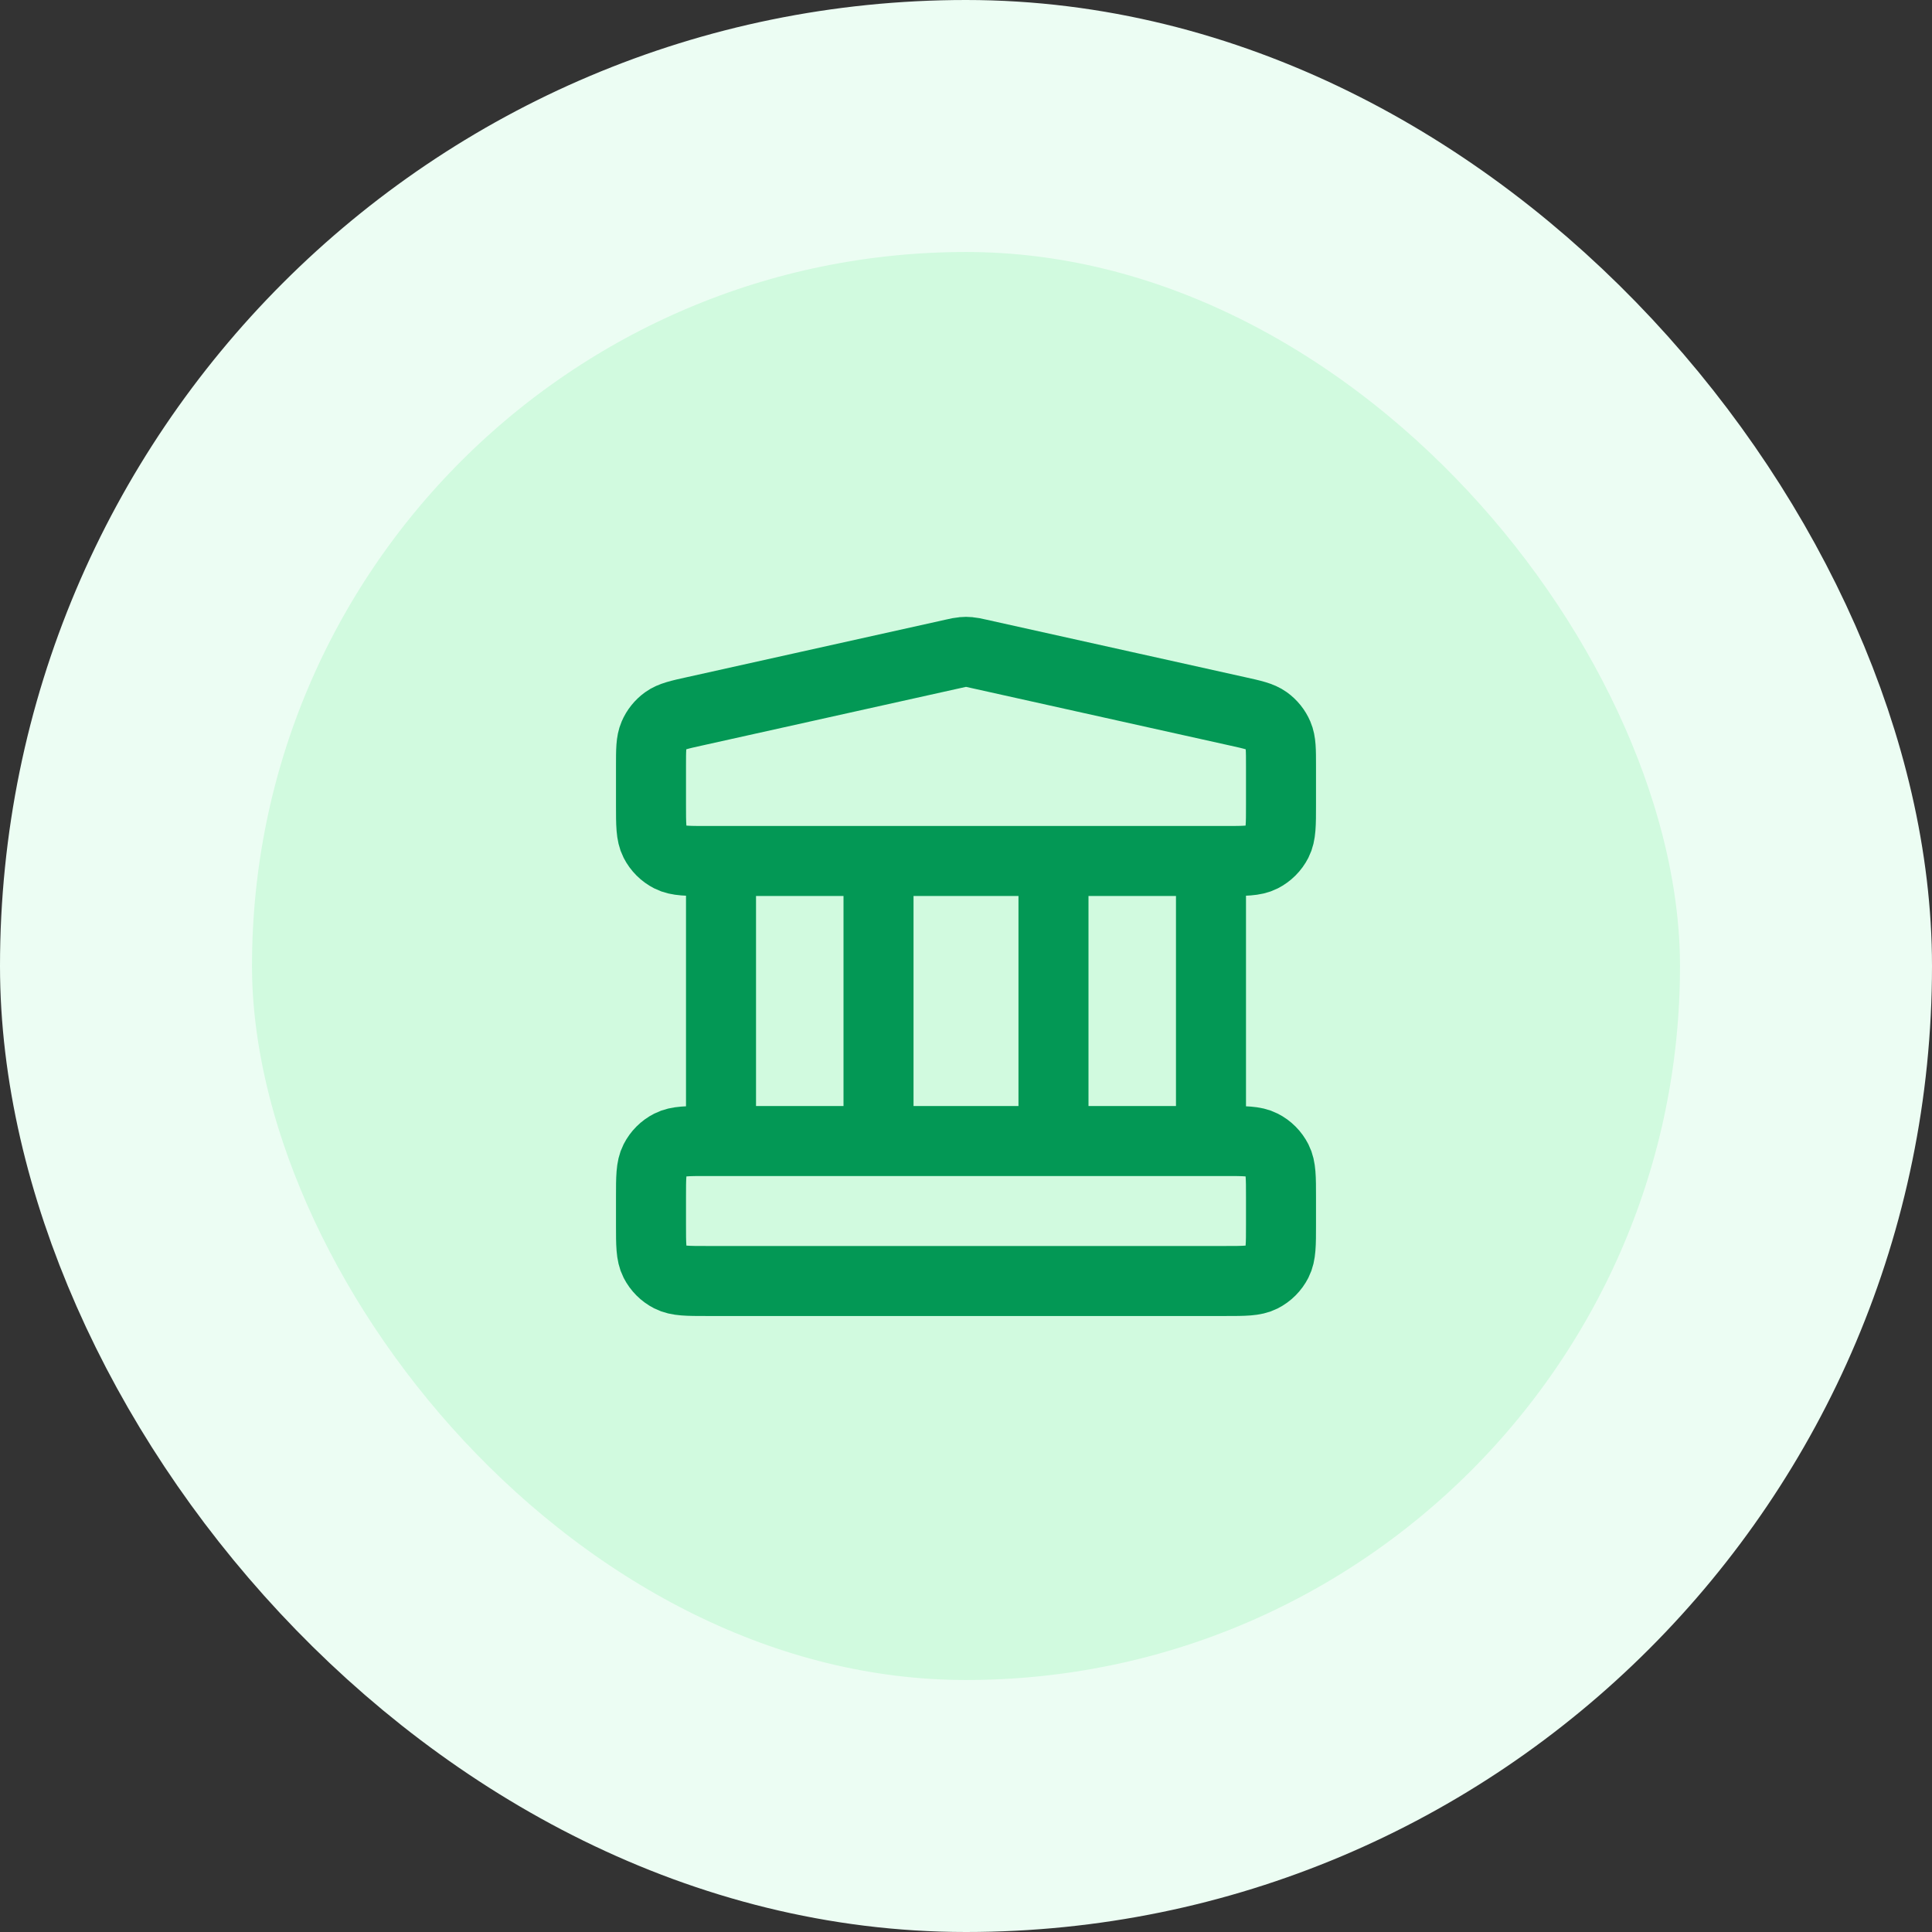 <svg width="46" height="46" viewBox="0 0 46 46" fill="none" xmlns="http://www.w3.org/2000/svg">
<rect x="0" y="0" width="46" height="46" fill="#333333" stroke="none"/>
<rect x="3" y="3" width="40" height="40" rx="20" fill="#D1FADF"/>
<rect x="3" y="3" width="40" height="40" rx="20" stroke="#ECFDF3" stroke-width="6"/>
<path d="M17.167 20.5V27.167M20.917 20.5V27.167M25.083 20.5V27.167M28.833 20.5V27.167M15.5 28.5L15.5 29.167C15.5 29.633 15.5 29.867 15.591 30.045C15.671 30.202 15.798 30.329 15.955 30.409C16.133 30.5 16.367 30.5 16.833 30.5H29.167C29.633 30.5 29.867 30.5 30.045 30.409C30.202 30.329 30.329 30.202 30.409 30.045C30.5 29.867 30.5 29.633 30.5 29.167V28.5C30.5 28.033 30.5 27.8 30.409 27.622C30.329 27.465 30.202 27.337 30.045 27.258C29.867 27.167 29.633 27.167 29.167 27.167H16.833C16.367 27.167 16.133 27.167 15.955 27.258C15.798 27.337 15.671 27.465 15.591 27.622C15.5 27.8 15.5 28.033 15.5 28.5ZM22.711 15.564L16.544 16.935C16.172 17.017 15.985 17.059 15.846 17.159C15.724 17.247 15.627 17.367 15.568 17.506C15.5 17.664 15.5 17.855 15.5 18.236L15.5 19.167C15.5 19.633 15.5 19.867 15.591 20.045C15.671 20.202 15.798 20.329 15.955 20.409C16.133 20.5 16.367 20.5 16.833 20.5H29.167C29.633 20.5 29.867 20.5 30.045 20.409C30.202 20.329 30.329 20.202 30.409 20.045C30.5 19.867 30.5 19.633 30.5 19.167V18.236C30.5 17.855 30.5 17.664 30.432 17.506C30.373 17.367 30.276 17.247 30.154 17.159C30.015 17.059 29.828 17.017 29.456 16.935L23.289 15.564C23.181 15.54 23.127 15.528 23.073 15.524C23.024 15.519 22.976 15.519 22.927 15.524C22.873 15.528 22.819 15.54 22.711 15.564Z" stroke="#039855" stroke-width="1.667" stroke-linecap="round" stroke-linejoin="round"/>
</svg>
